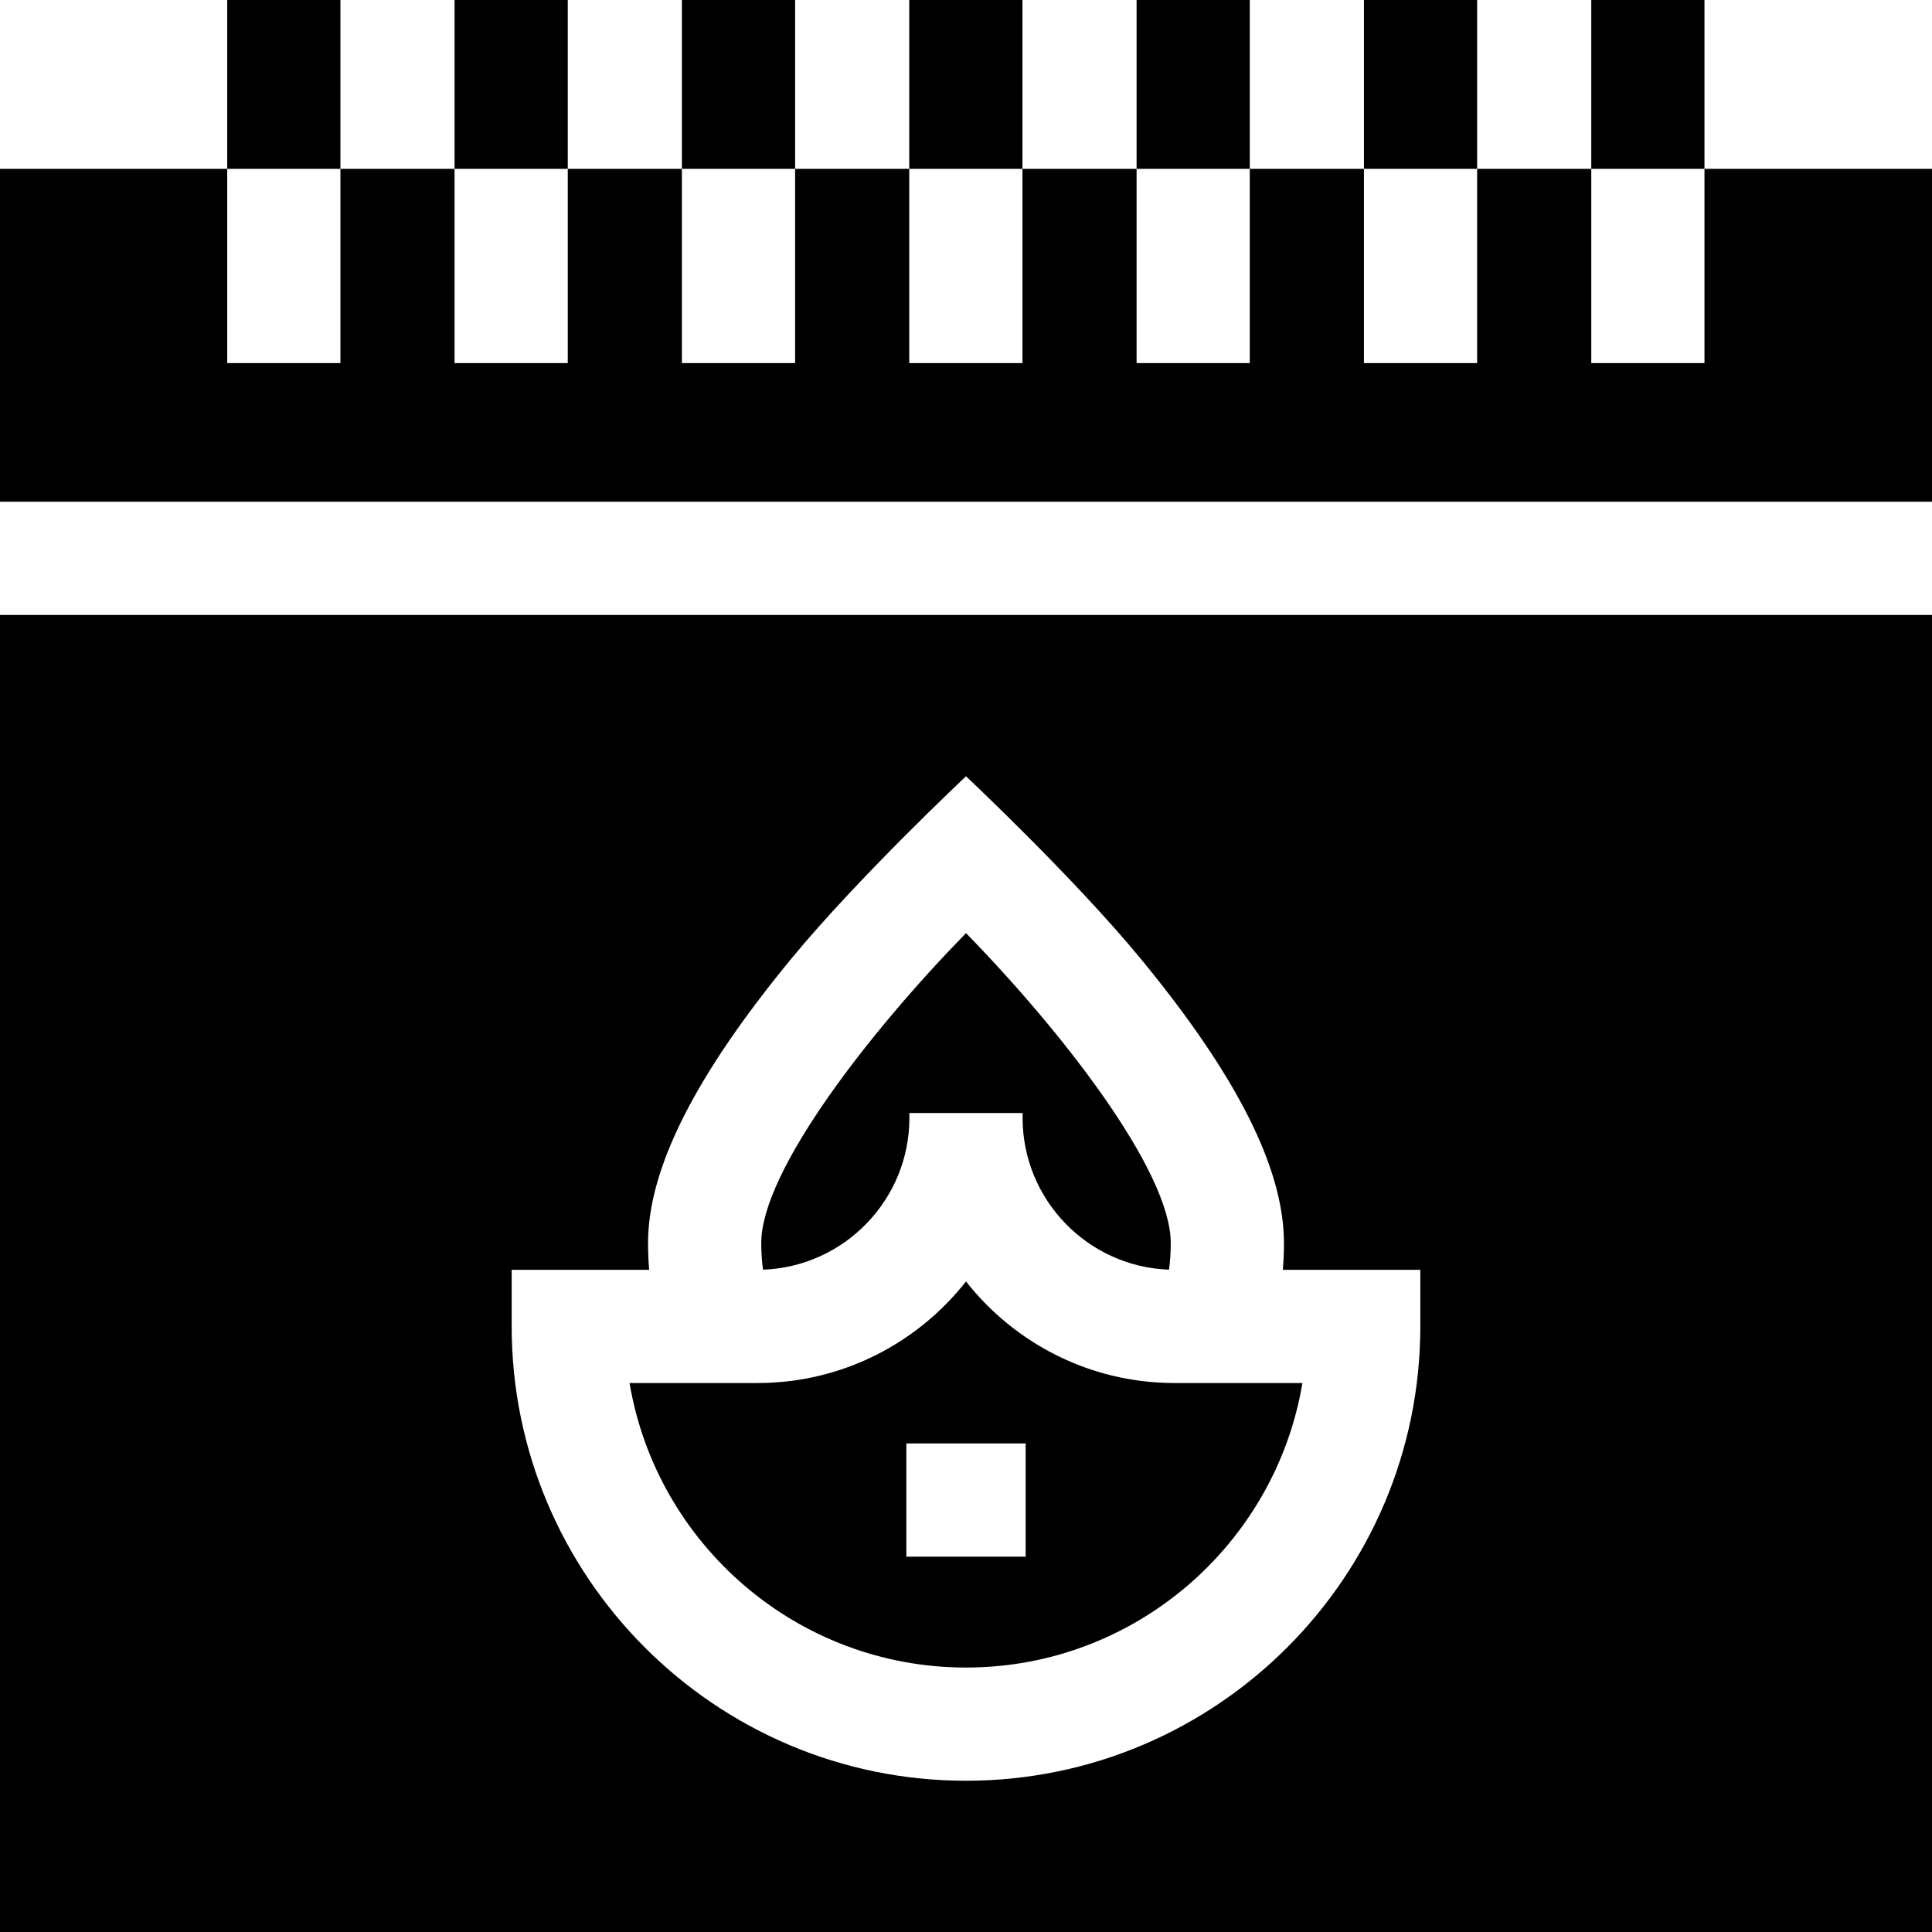 <svg id="Capa_1" enable-background="new 0 0 512 512" height="512" viewBox="0 0 512 512" width="512" xmlns="http://www.w3.org/2000/svg"><g><path d="m451.704 44.749v51.477h-30v-51.477h-30.248v51.477h-30v-51.477h-30.248v51.477h-30v-51.477h-30.248v51.477h-30v-51.477h-30.249v51.477h-30v-51.477h-30.248v51.477h-30v-51.477h-30.248v51.477h-30v-51.477h-60.215v88.218h512v-88.218z"/><path d="m0 512h512v-349.033h-512zm135.601-175.482h36.435c-.197-2.354-.298-4.723-.298-7.102 0-19.711 12.449-44.394 38.057-75.457 17.726-21.501 46.205-48.239 46.205-48.239s28.479 26.738 46.205 48.239c25.608 31.063 38.057 55.746 38.057 75.457 0 2.38-.101 4.748-.298 7.102h36.435v15c0 66.388-54.011 120.398-120.398 120.398-66.388 0-120.399-54.011-120.399-120.398v-15z"/><path d="m241 296.247v-1.285h30v1.285c0 21.714 17.277 39.459 38.806 40.233.302-2.33.456-4.688.456-7.064 0-19.172-29.044-56.332-54.262-82.129-25.215 25.795-54.262 62.957-54.262 82.129 0 2.376.158 4.733.46 7.064 21.527-.776 38.802-18.52 38.802-40.233z"/><path d="m256 441.916c44.737 0 81.989-32.665 89.154-75.398h-33.884c-22.405 0-42.394-10.538-55.27-26.921-12.876 16.383-32.865 26.921-55.27 26.921h-33.885c7.166 42.733 44.417 75.398 89.155 75.398zm-15.809-59.385h31.617v30h-31.617z"/><path d="m421.704 0h30v44.749h-30z"/><path d="m361.456 0h30v44.749h-30z"/><path d="m301.208 0h30v44.749h-30z"/><path d="m240.96 0h30v44.749h-30z"/><path d="m180.711 0h30v44.749h-30z"/><path d="m120.463 0h30v44.749h-30z"/><path d="m60.215 0h30v44.749h-30z"/></g></svg>